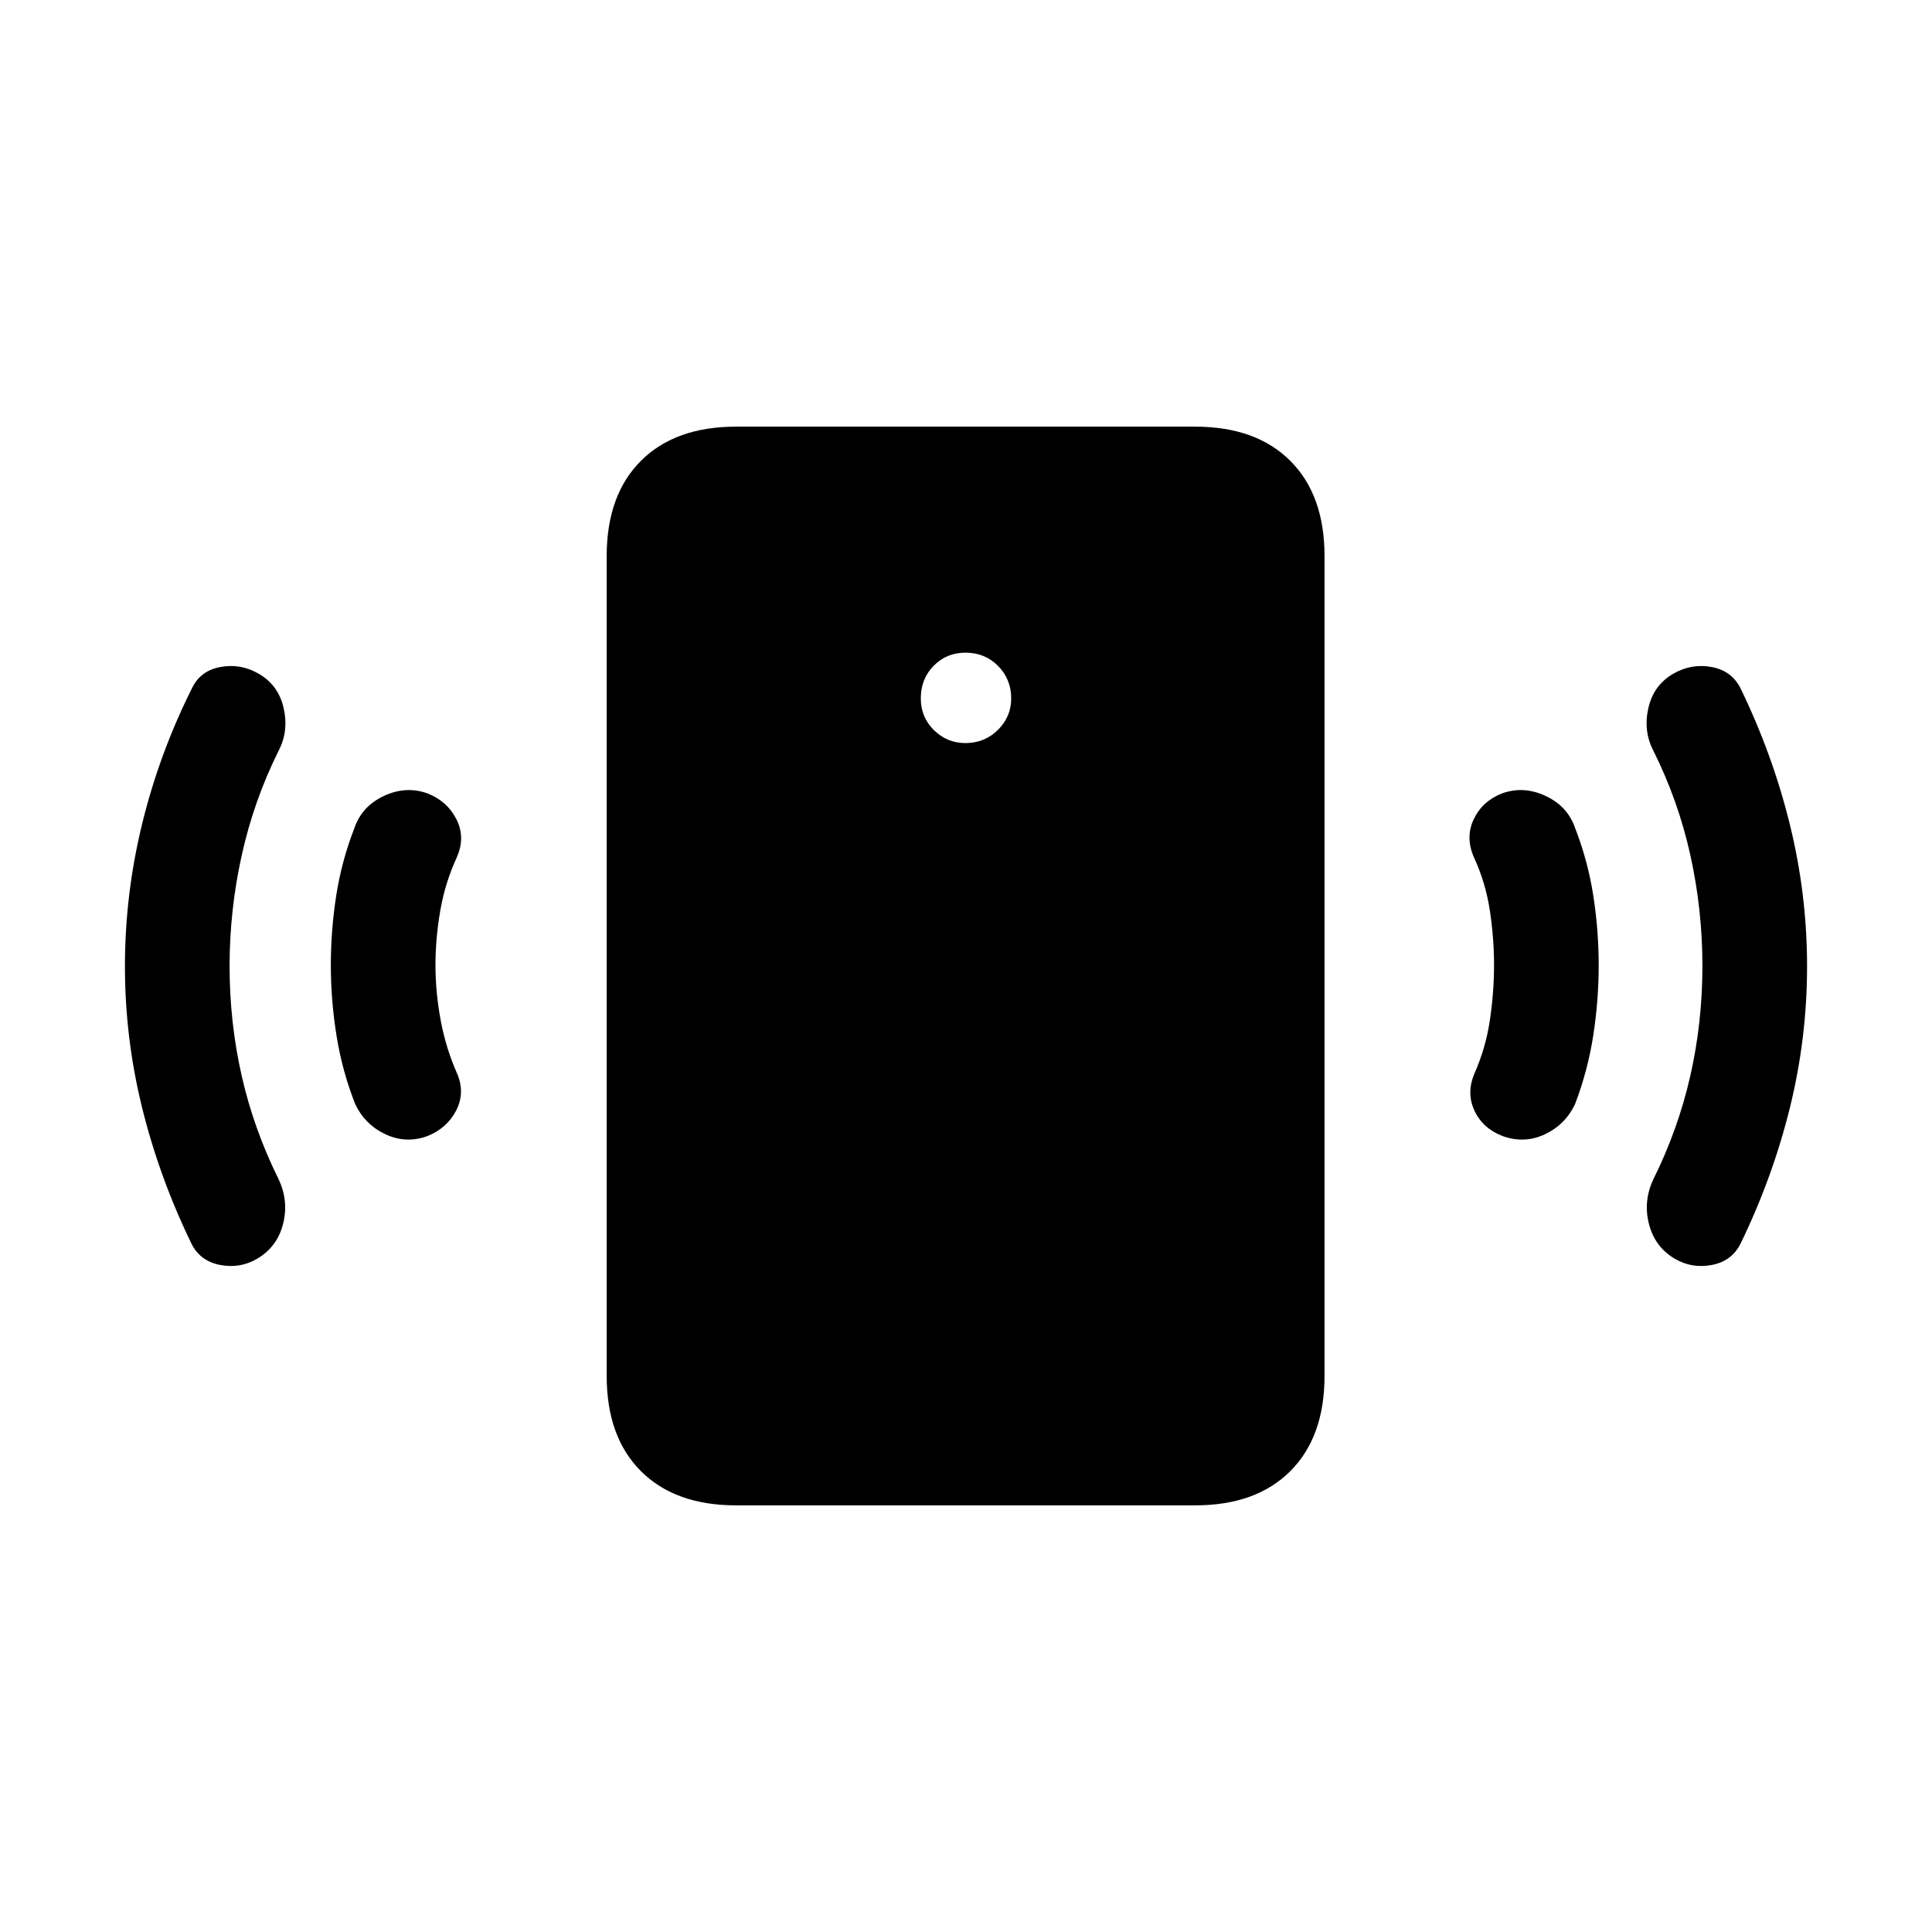 <svg xmlns="http://www.w3.org/2000/svg" height="20" viewBox="0 -960 960 960" width="20"><path d="M479.72-590.77q9.51 0 16.13-6.54 6.61-6.54 6.61-15.64 0-9.51-6.49-16.13-6.5-6.61-16.26-6.61-9.33 0-15.75 6.49-6.42 6.5-6.42 16.26 0 9.33 6.54 15.75t15.64 6.42Zm262.66 110.39q0-13.31-2.07-27.12-2.08-13.81-7.85-26.35-4.46-9.99-.19-19.03 4.27-9.04 14.1-12.89 10.71-3.84 21.62 1.26 10.92 5.11 14.62 15.82 6.39 16.38 9.08 33.65 2.69 17.27 2.69 34.66 0 17.38-2.69 34.84-2.69 17.46-9.08 34.23-4.84 10.16-14.96 14.93-10.11 4.76-20.96.92-9.92-3.85-14-12.57-4.07-8.71-.23-18.12 5.77-12.93 7.85-26.93 2.07-14 2.07-27.3Zm103.54.38q0-28-6-55.1T821.54-587q-5.08-9.77-2.47-21.21 2.6-11.44 12.52-17.1 9.02-5.15 19.06-3.23 10.04 1.93 14.34 10.83 15.85 32.71 24.39 67.44 8.54 34.73 8.54 70.44 0 35.7-8.54 70.27-8.54 34.56-24.39 67.27-4.3 8.9-14.34 10.83-10.04 1.92-18.57-3.16-9.85-5.85-12.74-17.23-2.88-11.38 2.2-22.15 12.38-25 18.38-51.5 6-26.5 6-54.5ZM365.77-212q-30.31 0-47.31-17-17-17-17-47.31v-407.38q0-30.31 17-47.31 17-17 47.31-17h228.08q30.3 0 47.3 17 17 17 17 47.31v407.38q0 30.31-17 47.31-17 17-47.3 17H365.77ZM216.38-480.38q0 13.3 2.58 27.3t8.35 26.93q3.84 9.41-.73 18.12-4.58 8.72-14.28 12.57-10.61 3.84-20.76-.92-10.15-4.77-15-14.93-6.5-16.41-9.32-34.05-2.83-17.64-2.83-35.02 0-17.39 2.69-34.66 2.69-17.27 9.08-33.65 3.7-10.71 14.62-15.82 10.91-5.1 21.62-1.26 9.83 3.85 14.41 12.89 4.57 9.04.11 19.03-5.77 12.54-8.15 26.35-2.39 13.81-2.39 27.12Zm-102.3.38q0 28 6 54.5t18.38 51.5q5.08 10.77 2.2 22.15-2.89 11.38-12.74 17.23-8.53 5.08-18.57 3.16-10.04-1.93-14.34-10.83Q79.16-375 70.62-409.56q-8.54-34.57-8.54-70.27 0-35.71 8.51-70.65 8.52-34.95 24.64-67.21 4.08-8.92 14.12-10.85 10.04-1.92 19.06 3.23 9.92 5.66 12.52 17.1 2.61 11.44-2.47 21.21-12.38 24.91-18.38 52.12-6 27.21-6 54.88Z"/></svg>